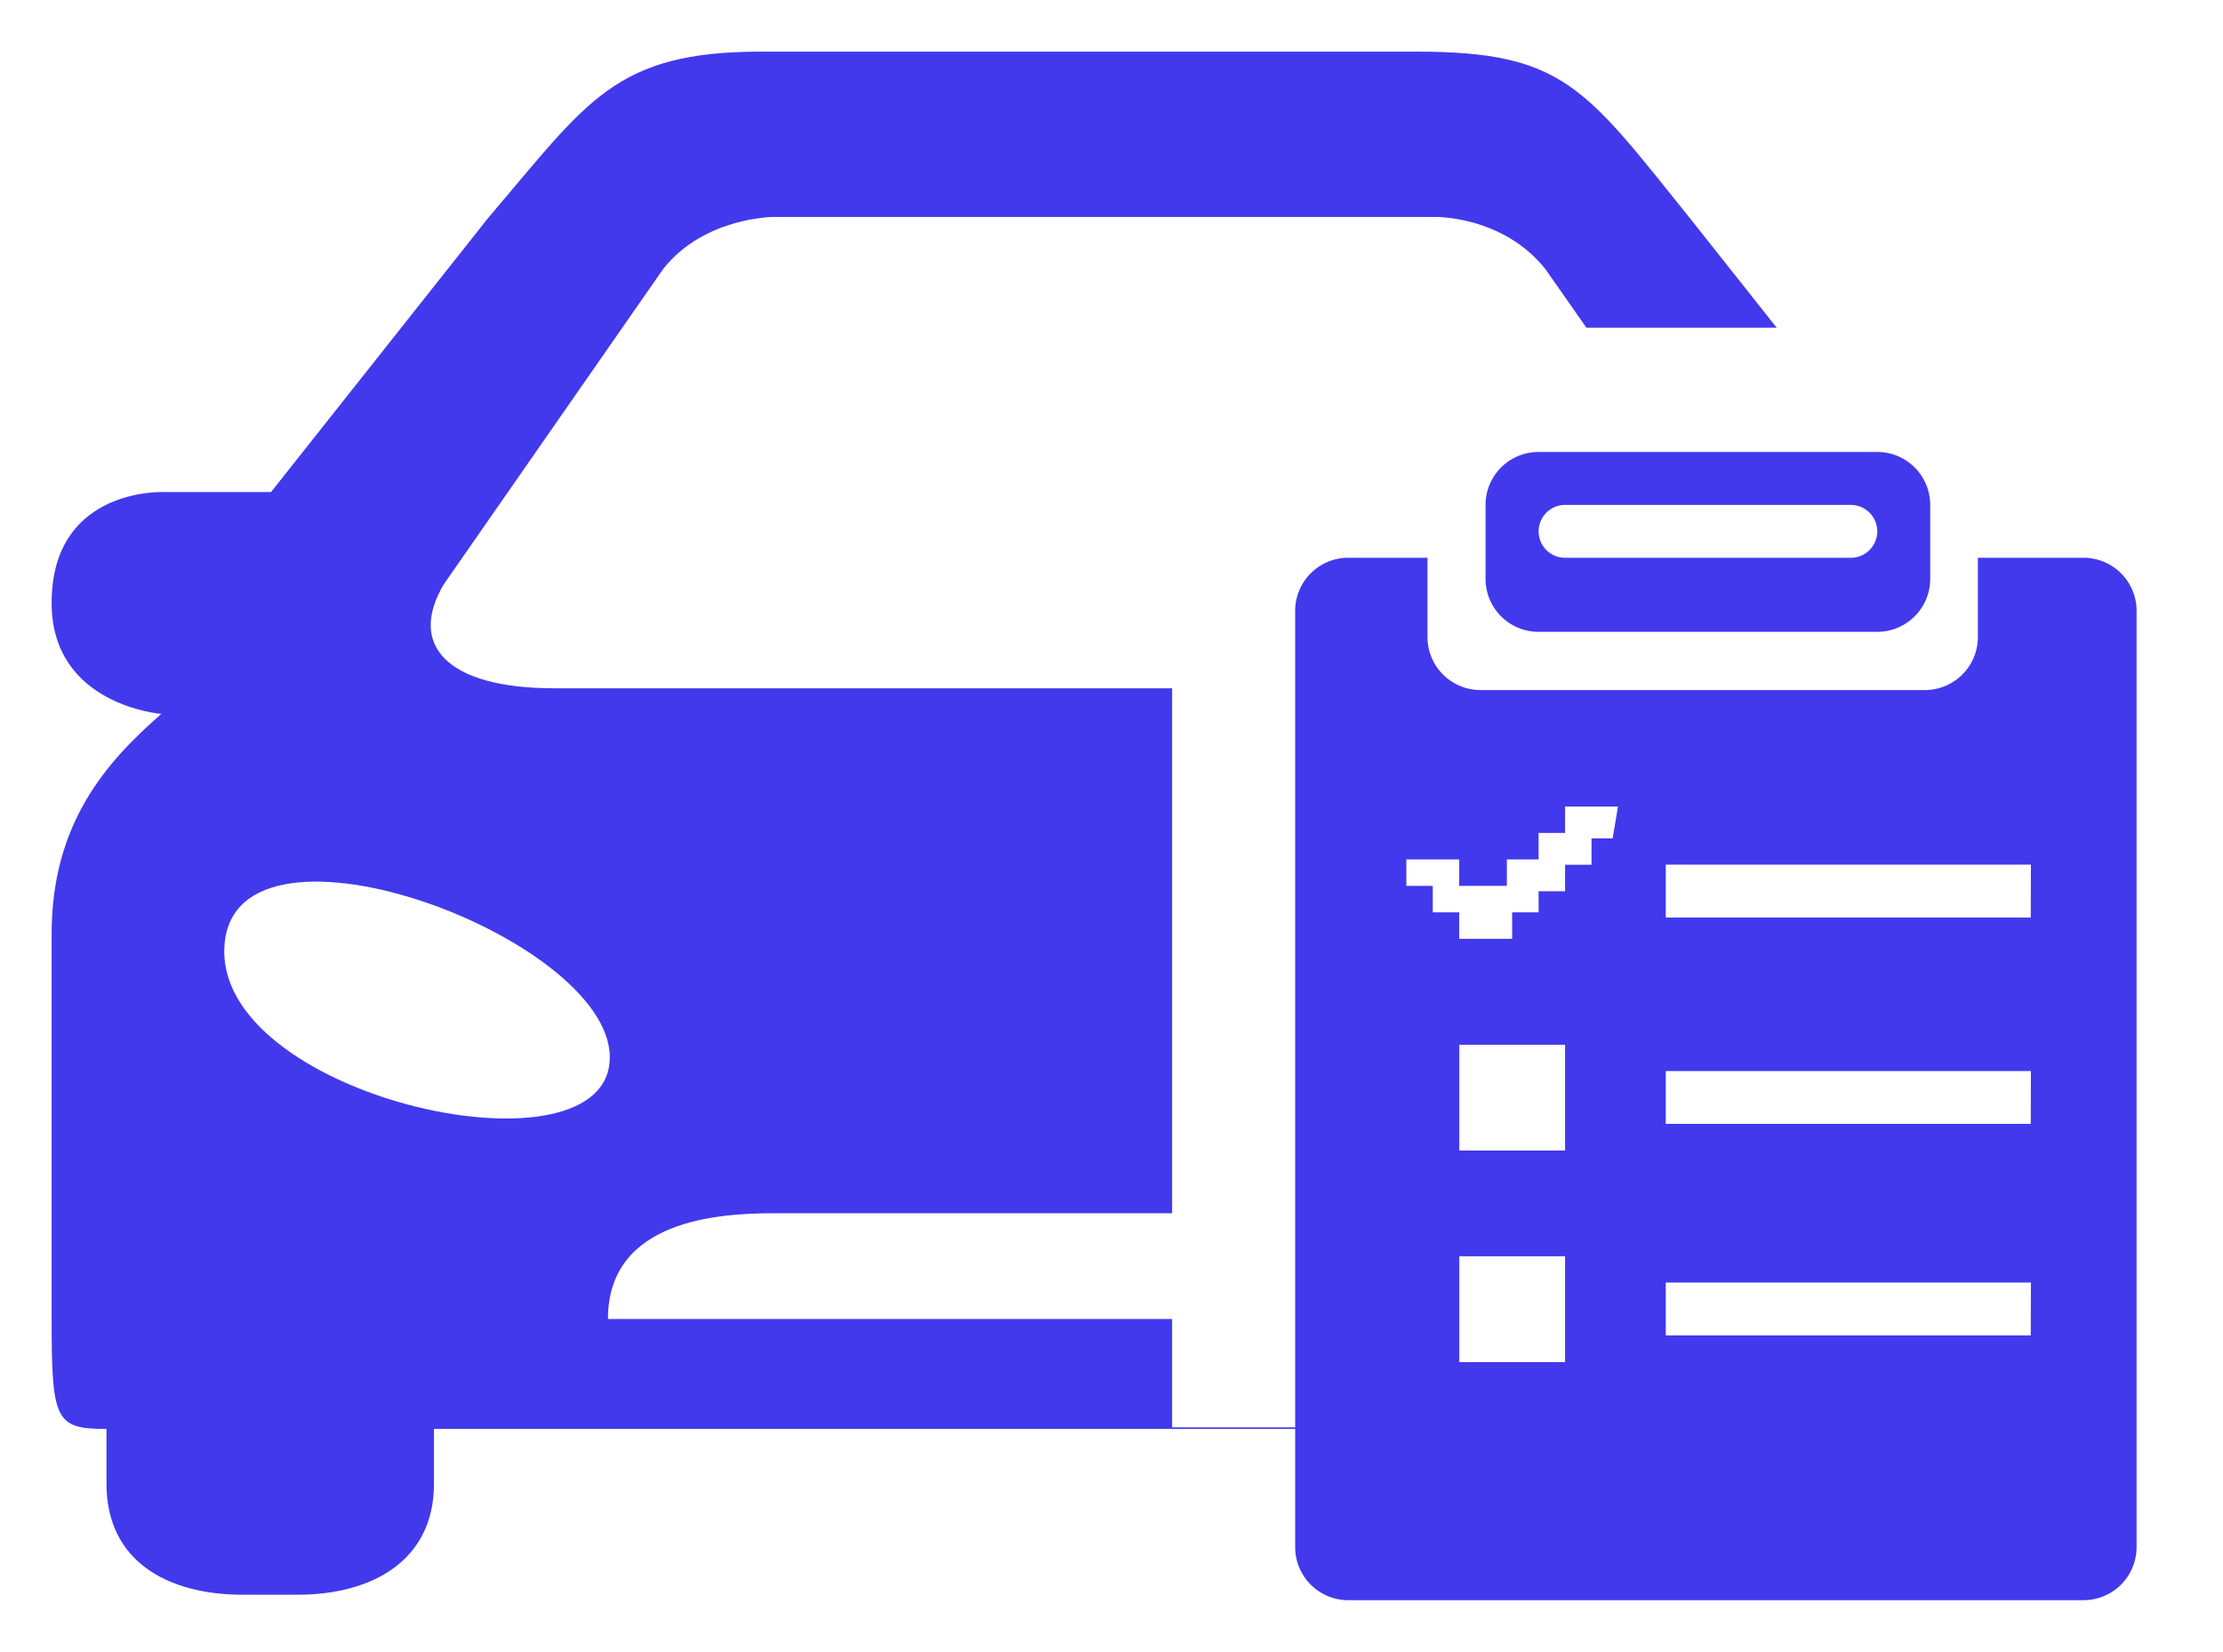 <?xml version="1.0" standalone="no"?><!DOCTYPE svg PUBLIC "-//W3C//DTD SVG 1.1//EN" "http://www.w3.org/Graphics/SVG/1.1/DTD/svg11.dtd"><svg t="1724841785032" class="icon" viewBox="0 0 1378 1024" version="1.1" xmlns="http://www.w3.org/2000/svg" p-id="16973" xmlns:xlink="http://www.w3.org/1999/xlink" width="269.141" height="200"><path d="M1291.616 345.775h-65.572v49.203a32.86 32.86 0 0 1-32.81 32.81H917.684a32.86 32.86 0 0 1-32.81-32.81v-49.203H835.67a32.907 32.907 0 0 0-32.81 32.81V959.19A32.883 32.883 0 0 0 835.671 992h455.945a32.883 32.883 0 0 0 32.81-32.81V378.584a32.883 32.883 0 0 0-32.81-32.81zM970.166 844.39h-65.571v-65.572h65.572z m0-131.144h-65.571v-65.573h65.572z m29.508-193.535H986.56v16.393h-16.393v16.418H953.75v13.065h-16.393v16.393h-32.81v-16.393h-16.394v-16.392H871.76v-16.417h32.786v16.417h29.531v-16.417h19.673v-16.393h16.417v-16.37h32.786z m259.156 308.165h-226.248v-32.787h226.345z m0-131.144h-226.248v-32.763h226.345z m0-127.94h-226.248v-32.761h226.345z" fill="#4239ec" p-id="16974"></path><path d="M953.75 391.7h209.976a32.86 32.86 0 0 0 32.786-32.786v-45.9a32.86 32.86 0 0 0-32.786-32.835H953.75a32.86 32.86 0 0 0-32.884 32.834v45.9A32.86 32.86 0 0 0 953.75 391.7z m16.417-78.687h177.118a16.393 16.393 0 1 1 0 32.786h-177.12a16.393 16.393 0 1 1 0-32.786z m346.415 45.828v28.414a75.287 75.287 0 0 0 1.214-13.455 91.922 91.922 0 0 0-1.214-14.96z" fill="#4239ec" p-id="16975"></path><path d="M726.579 884.875V817.7h-349.72c0-61.468 68.609-65.573 102.9-65.573h246.819V426.697H343.709c-67.49 0-90.732-27.2-68.608-64.48l136.002-195.478c25.452-32.251 68.583-32.251 68.583-32.251h409.608s42.039-0.996 68.607 32.251l25.5 36.43h117.957l-54.302-68.535C982.383 54.222 969.146 32 878.074 32H471.99c-91.096 0-107.562 30.698-169.006 102.633L168.001 305.047h-68c-4.25 0-68.001 0-68.001 68.753 0 63.484 68 68.778 68 68.778-34 29.726-68 67.71-68 136.488v238.003c0 63.506 2.138 68.777 34 68.777v34c0 47.625 37.303 68.778 84.492 68.778h34c46.144 0 84.516-21.153 84.516-68.778v-34h566.348v-0.995z m-587.55-295.002c0-97.726 238.973-10.054 238.973 65.572 0 77.715-238.974 26.23-238.974-65.573z" fill="#4239ec" p-id="16976"></path></svg>
